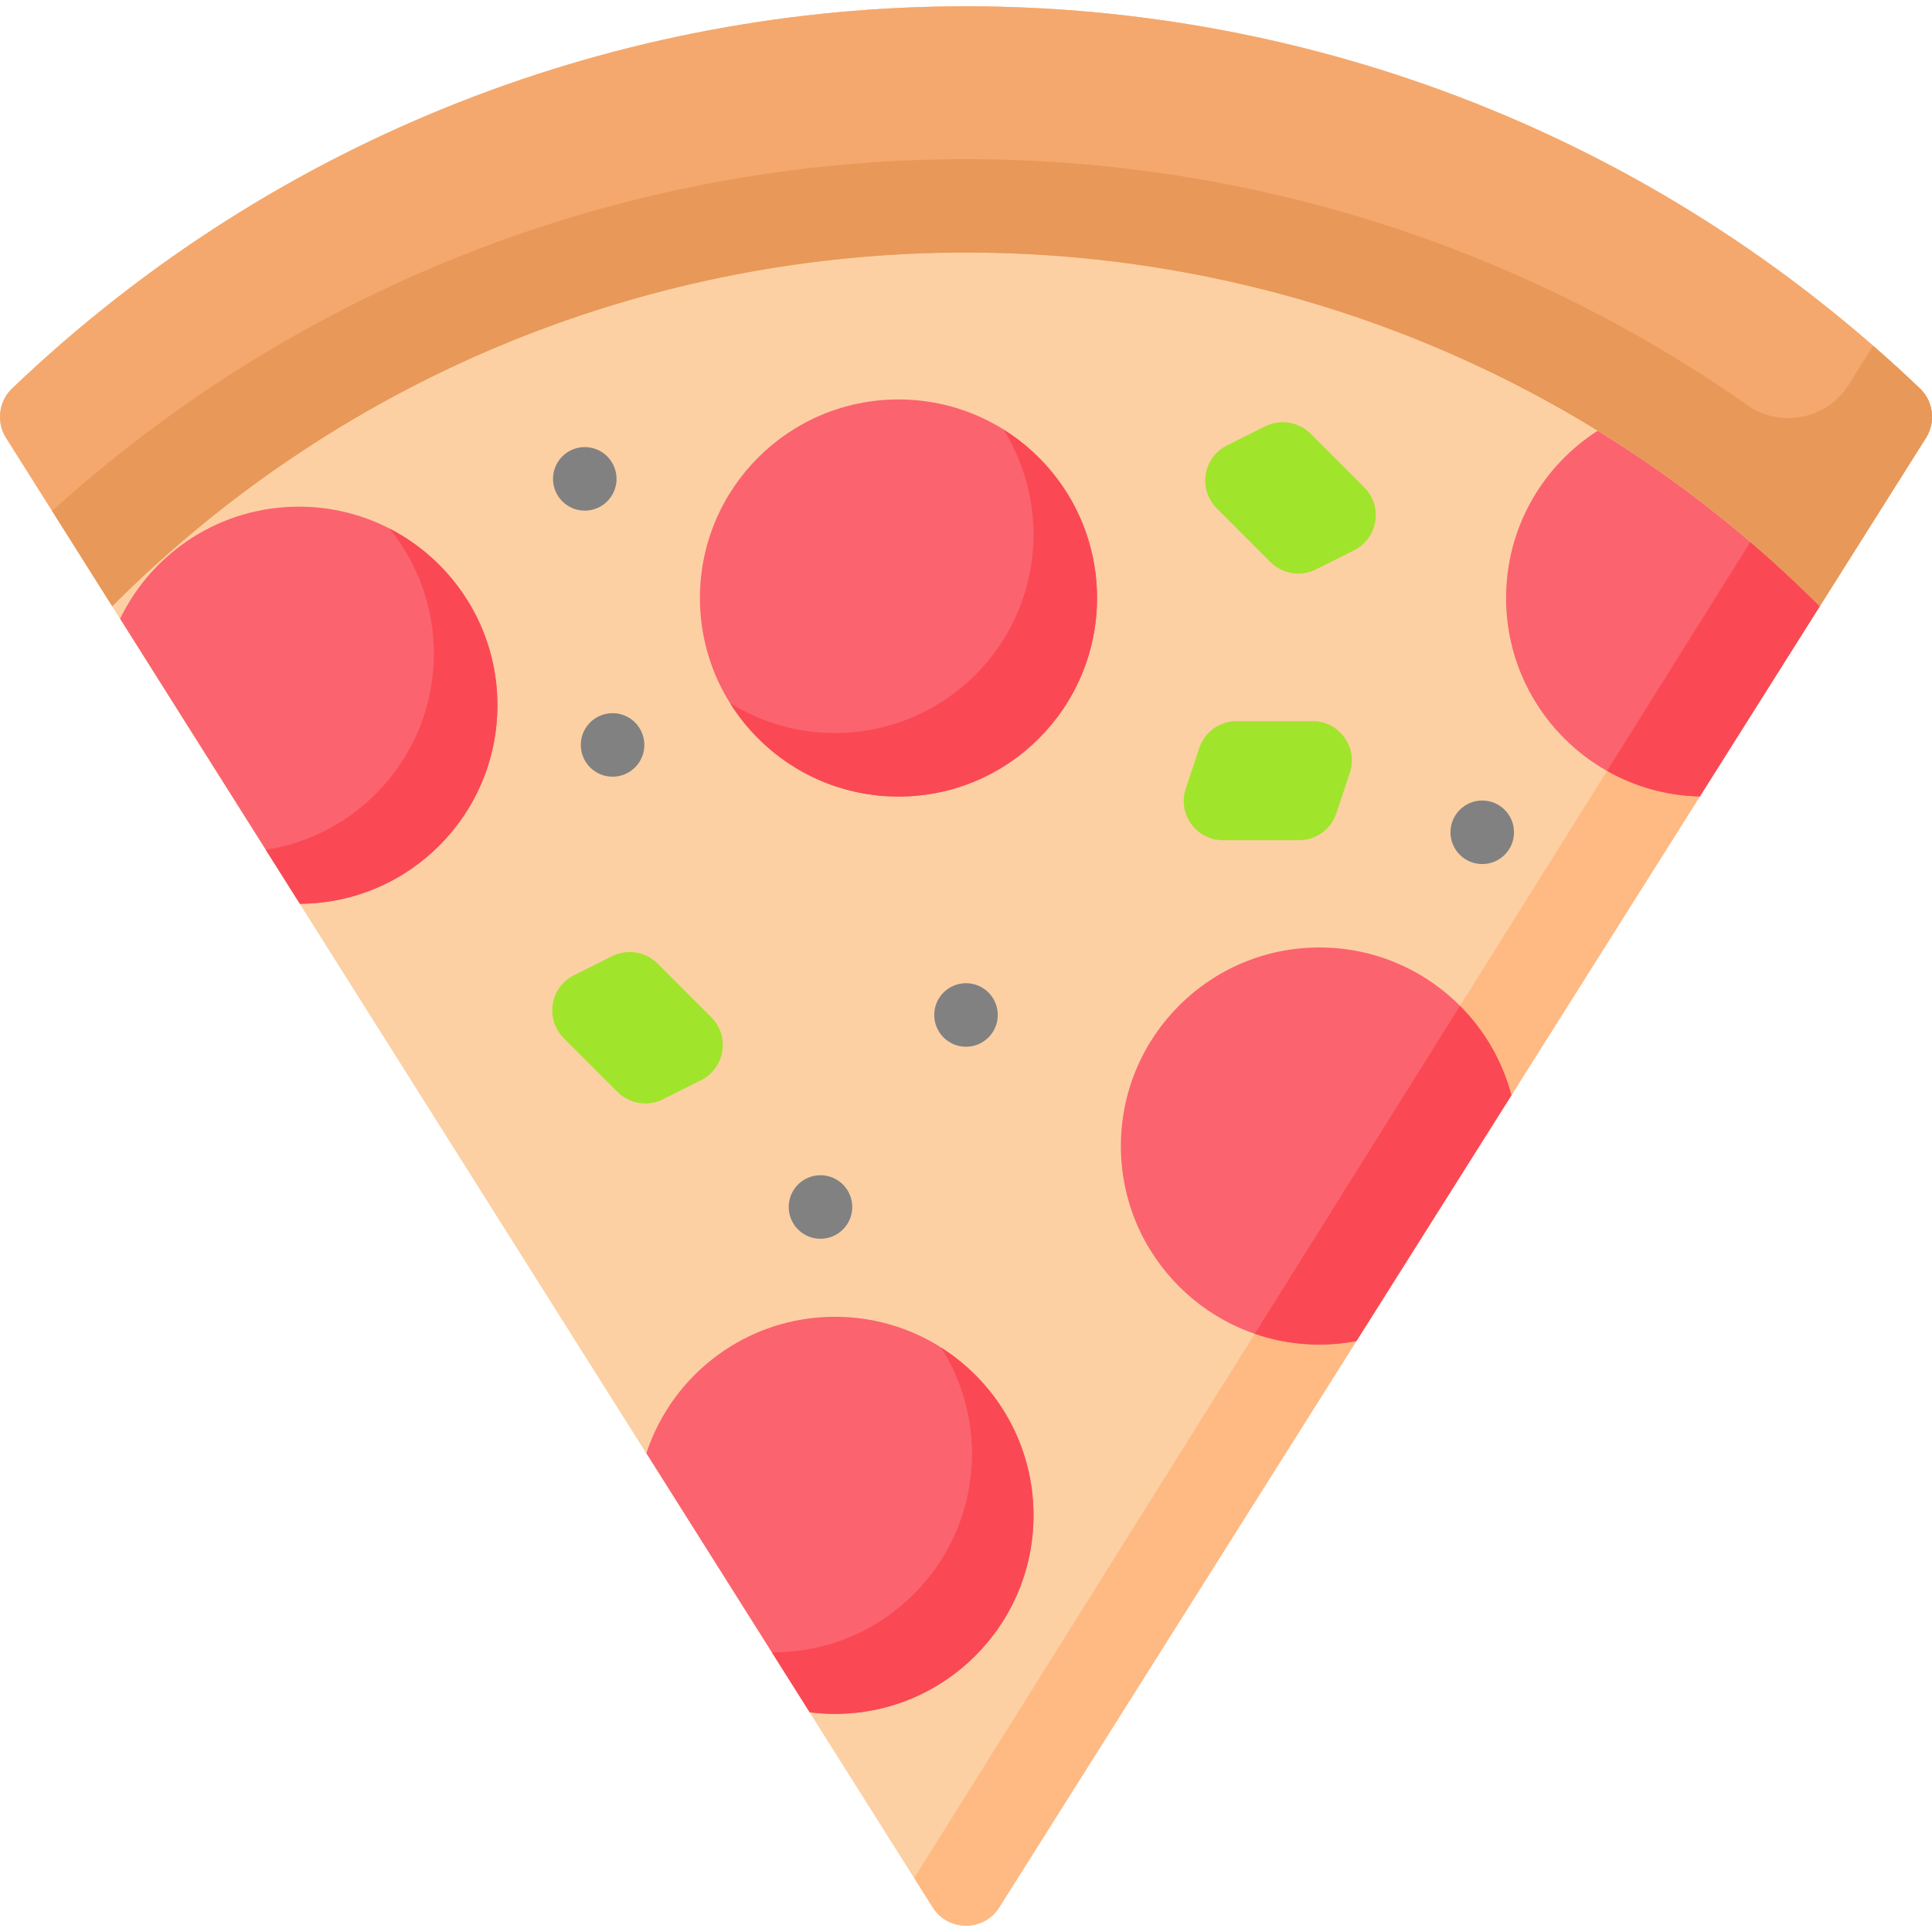 <svg id="Capa_1" enable-background="new 0 0 512 512" height="512" viewBox="0 0 512 512" width="512" xmlns="http://www.w3.org/2000/svg"><g><path d="m508.789 102.945c-141.348-135.032-364.229-135.032-505.577 0-3.58 3.42-4.243 8.902-1.602 13.09l245.578 389.435c4.087 6.481 13.537 6.481 17.624 0l245.579-389.435c2.641-4.188 1.978-9.67-1.602-13.09z" fill="#fcd0a3"/><path d="m510.391 116.039-245.579 389.432c-4.087 6.481-13.537 6.481-17.624 0l-245.579-389.432c-2.641-4.188-1.978-9.669 1.602-13.09 141.346-135.04 364.232-135.04 505.578 0 3.58 3.42 4.243 8.901 1.602 13.09z" fill="#fcd0a3"/><path d="m496.383 91.657-254.105 406.027 4.91 7.786c4.087 6.481 13.537 6.481 17.624 0l245.577-389.429c2.641-4.187 1.982-9.671-1.601-13.086-4.068-3.878-8.206-7.642-12.405-11.298z" fill="#ffb983"/><circle cx="238.109" cy="158.477" fill="#fb636f" r="52.619"/><path d="m265.93 113.818c5.039 8.072 7.961 17.603 7.961 27.82 0 29.061-23.558 52.619-52.619 52.619-10.217 0-19.748-2.921-27.82-7.961 9.294 14.887 25.815 24.799 44.658 24.799 29.061 0 52.619-23.558 52.619-52.619 0-18.843-9.912-35.364-24.799-44.658z" fill="#fa4954"/><path d="m400.535 290.246-41.096 65.164c-3.168.6-6.441.916-9.777.916-29.056 0-52.619-23.563-52.619-52.619s23.563-52.619 52.619-52.619c24.405-.002 44.927 16.616 50.873 39.158z" fill="#fb636f"/><path d="m332.538 353.46c5.368 1.853 11.126 2.865 17.124 2.865 3.336 0 6.609-.316 9.777-.916l41.096-65.164c-2.399-9.093-7.177-17.214-13.619-23.674z" fill="#fa4954"/><path d="m273.891 401.577c0 29.056-23.563 52.619-52.619 52.619-2.263 0-4.494-.147-6.683-.421l-43.295-68.668c6.904-20.995 26.678-36.149 49.978-36.149 29.056 0 52.619 23.563 52.619 52.619z" fill="#fb636f"/><path d="m249.411 357.126c5.165 8.141 8.168 17.787 8.168 28.139 0 29.056-23.563 52.619-52.619 52.619-.134 0-.265-.012-.398-.013l10.027 15.904c2.189.274 4.42.421 6.683.421 29.056 0 52.619-23.563 52.619-52.619 0-18.704-9.773-35.119-24.48-44.451z" fill="#fa4954"/><g><path d="m423.414 114.147c-14.602 9.352-24.29 25.706-24.29 44.33 0 28.625 22.868 51.925 51.335 52.598l31.803-50.434c-18.135-18.137-37.915-33.622-58.848-46.494z" fill="#fb636f"/></g><path d="m463.86 143.626-37.968 60.668c7.287 4.124 15.648 6.57 24.568 6.781l31.803-50.434c-5.961-5.962-12.104-11.627-18.403-17.015z" fill="#fa4954"/><path d="m131.819 186.891c0 28.962-23.416 52.472-52.346 52.619l-47.641-75.551c8.524-17.575 26.531-29.688 47.368-29.688 29.056.001 52.619 23.564 52.619 52.62z" fill="#fb636f"/><path d="m103.238 140.09c7.338 9.045 11.743 20.567 11.743 33.12 0 26.301-19.312 48.102-44.527 51.997l9.019 14.303c28.93-.147 52.346-23.658 52.346-52.619 0-20.393-11.615-38.067-28.581-46.801z" fill="#fa4954"/><path d="m1.609 116.035 28.128 44.605c124.961-124.962 327.564-124.962 452.526 0l28.128-44.605c2.641-4.188 1.978-9.67-1.602-13.09-141.348-135.032-364.229-135.032-505.577 0-3.581 3.421-4.244 8.902-1.603 13.09z" fill="#f4a86d"/><path d="m496.384 91.656-6.416 10.252c-5.746 9.181-18.022 11.702-26.889 5.481-136.05-95.442-323.208-86.108-449.254 28.018l15.912 25.233c124.961-124.962 327.564-124.962 452.526 0l28.126-44.602c2.641-4.188 1.982-9.671-1.601-13.087-4.068-3.877-8.205-7.64-12.404-11.295z" fill="#e89858"/><path d="m152.114 258.453 10.122-5.061c4.011-2.005 8.855-1.219 12.026 1.952l14.236 14.236c5.028 5.028 3.653 13.505-2.708 16.685l-10.122 5.061c-4.011 2.005-8.855 1.219-12.026-1.952l-14.236-14.236c-5.028-5.028-3.653-13.505 2.708-16.685z" fill="#a1e42c"/><path d="m358.834 145.848-10.122 5.061c-4.011 2.005-8.855 1.219-12.026-1.952l-14.236-14.236c-5.028-5.028-3.653-13.505 2.708-16.685l10.122-5.061c4.011-2.005 8.855-1.219 12.026 1.952l14.236 14.236c5.028 5.028 3.652 13.505-2.708 16.685z" fill="#a1e42c"/><path d="m357.72 204.813-3.578 10.735c-1.418 4.254-5.399 7.124-9.883 7.124h-20.132c-7.111 0-12.132-6.967-9.883-13.713l3.578-10.735c1.418-4.254 5.399-7.124 9.883-7.124h20.132c7.111 0 12.132 6.967 9.883 13.713z" fill="#a1e42c"/><g fill="#818181"><circle cx="154.971" cy="126.905" r="8.419"/><circle cx="162.338" cy="197.415" r="8.419"/><circle cx="217.438" cy="319.867" r="8.419"/><circle cx="392.81" cy="220.567" r="8.419"/><circle cx="256" cy="268.977" r="8.419"/></g></g></svg>